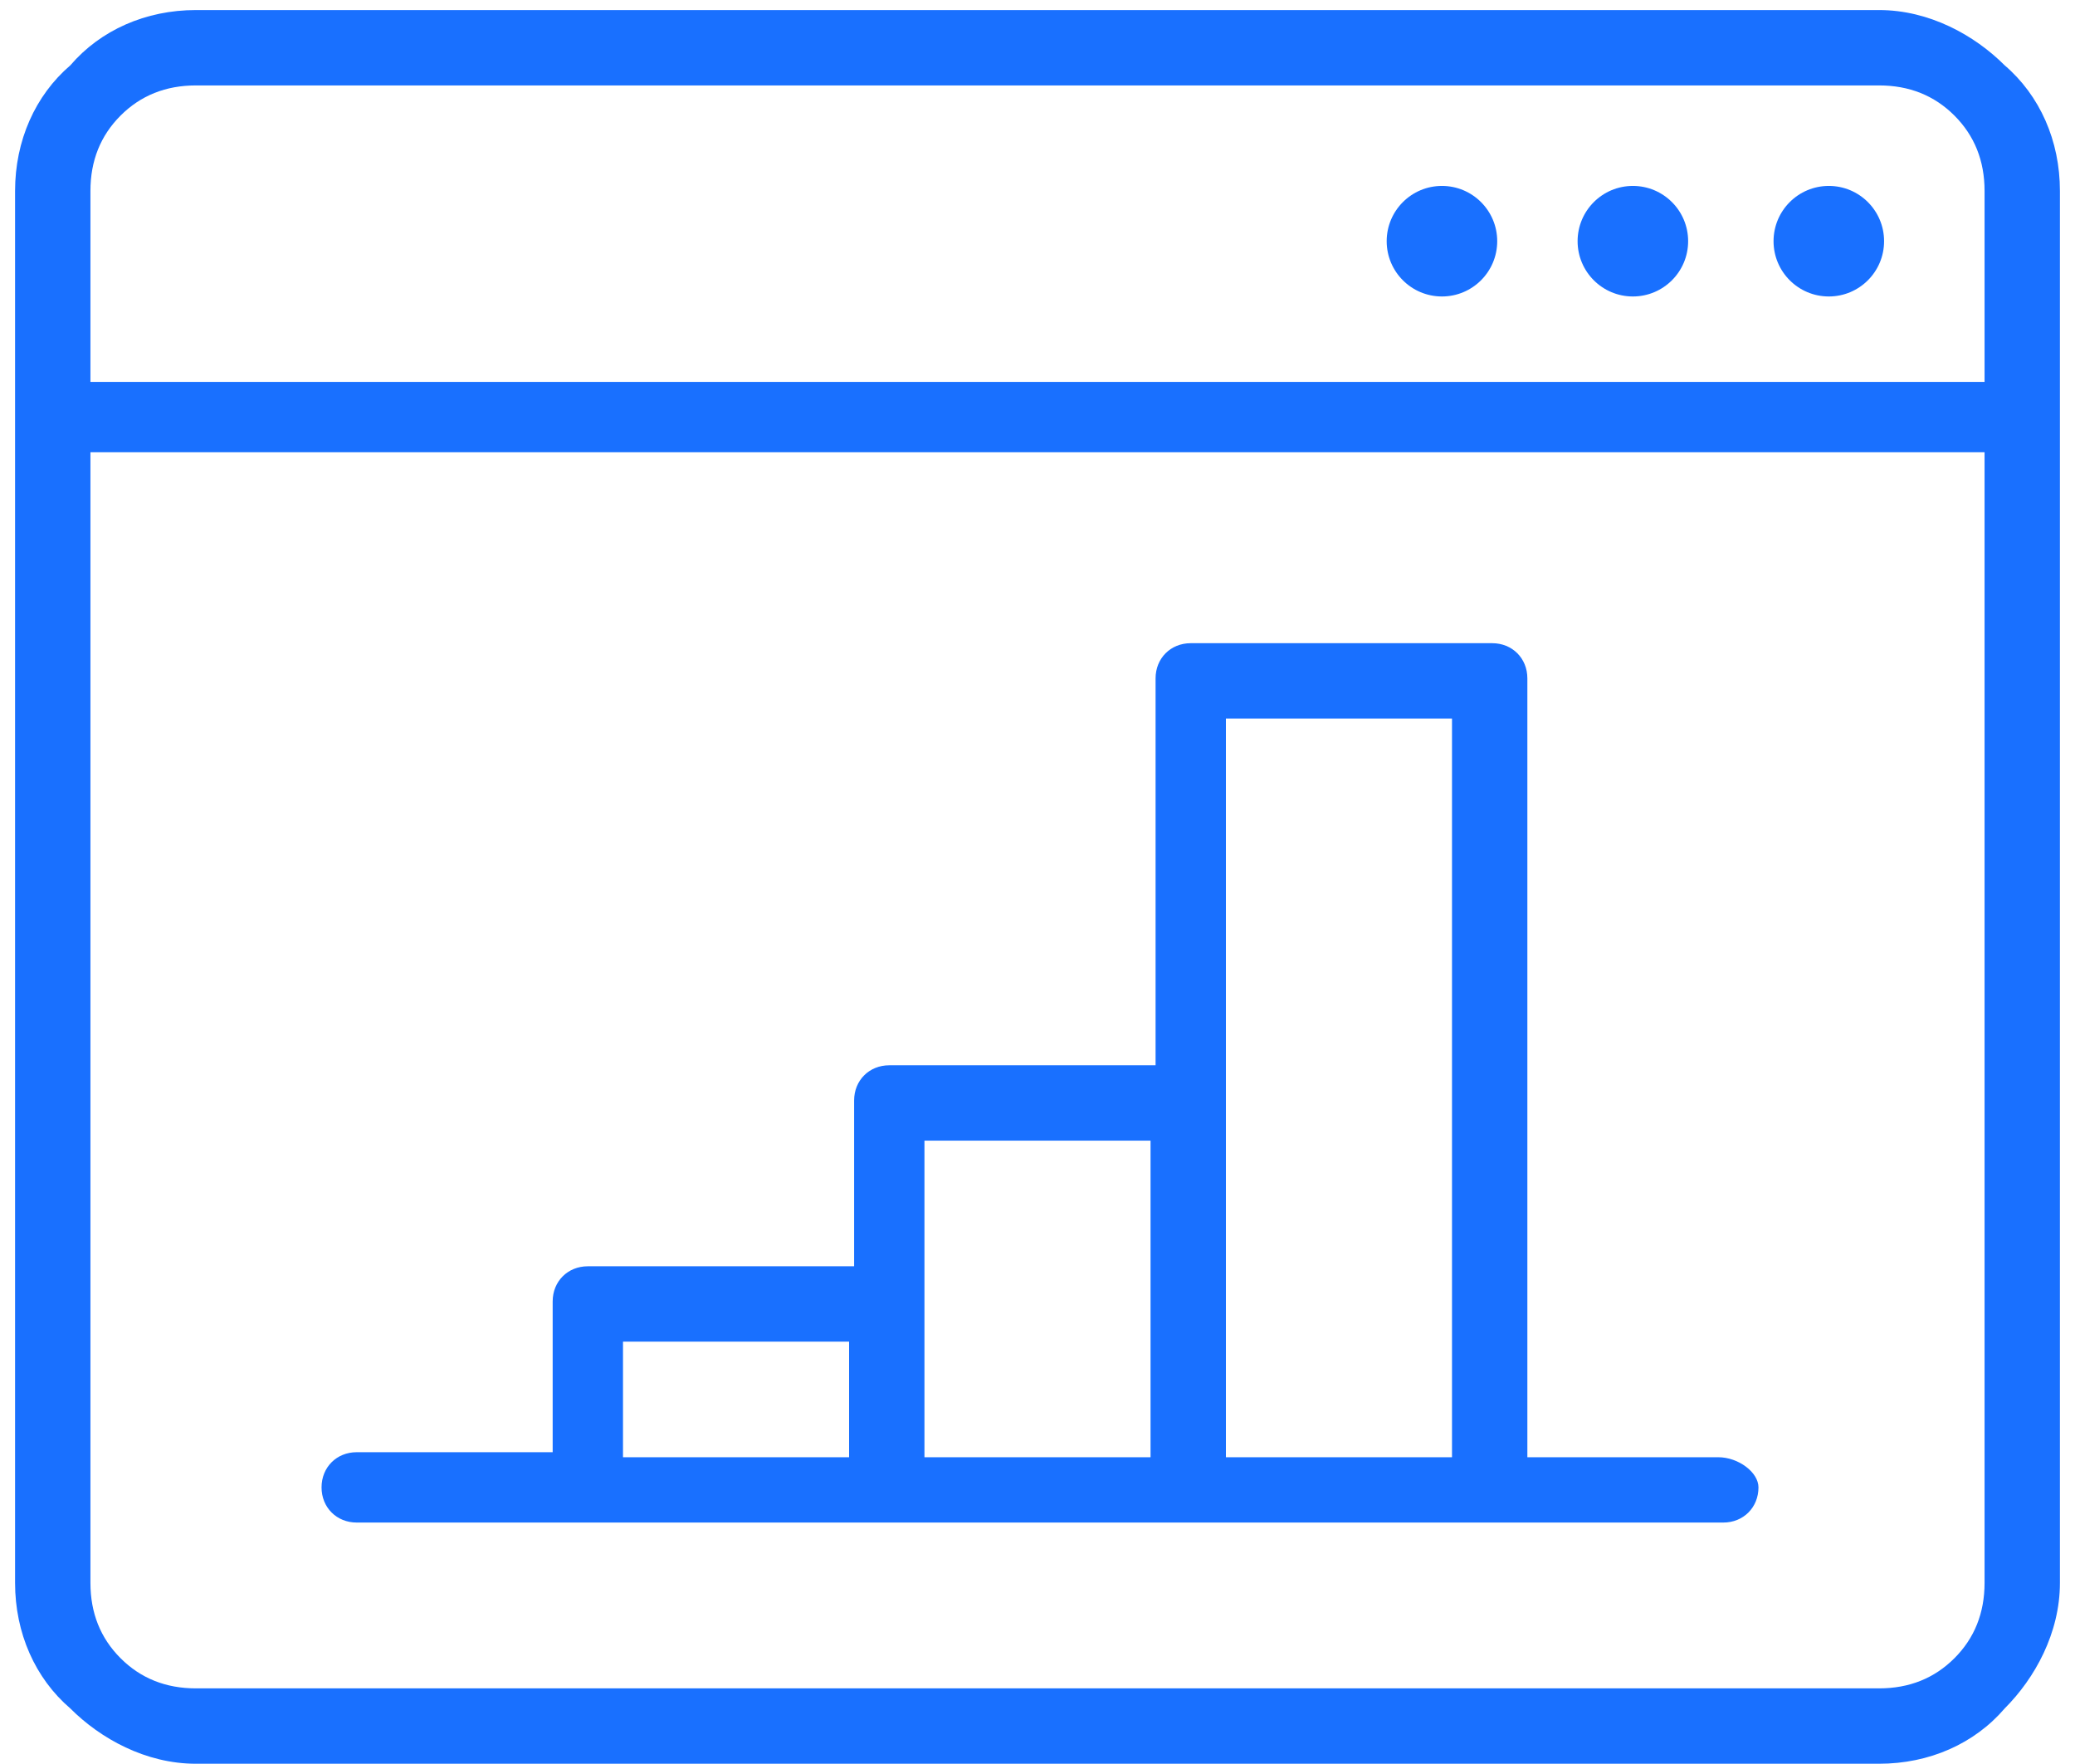 <?xml version="1.0" encoding="utf-8"?>
<!-- Generator: Adobe Illustrator 21.0.2, SVG Export Plug-In . SVG Version: 6.00 Build 0)  -->
<svg version="1.1" id="Layer_1" xmlns="http://www.w3.org/2000/svg" xmlns:xlink="http://www.w3.org/1999/xlink" x="0px" y="0px"
	 viewBox="0 0 41.3 35.1" style="enable-background:new 0 0 41.3 35.1;" xml:space="preserve">
<style type="text/css">
	.st0{fill-rule:evenodd;clip-rule:evenodd;fill:#1970FF;}
</style>
<g>
	<path class="st0" d="M39.9,1.3c-0.6-0.6-1.5-1.1-2.5-1.1H3.9c-1,0-1.9,0.4-2.5,1.1l0,0C0.7,1.9,0.3,2.8,0.3,3.8v27.7
		c0,1,0.4,1.9,1.1,2.5c0.6,0.6,1.5,1.1,2.5,1.1h33.5c1,0,1.9-0.4,2.5-1.1l0,0c0.6-0.6,1.1-1.5,1.1-2.5V3.8C41,2.8,40.6,1.9,39.9,1.3
		z M2.4,2.3L2.4,2.3c0.4-0.4,0.9-0.6,1.5-0.6h33.5c0.6,0,1.1,0.2,1.5,0.6c0.4,0.4,0.6,0.9,0.6,1.5v3.8H1.8V3.8
		C1.8,3.2,2,2.7,2.4,2.3z M38.9,33c-0.4,0.4-0.9,0.6-1.5,0.6H3.9c-0.6,0-1.1-0.2-1.5-0.6c-0.4-0.4-0.6-0.9-0.6-1.5V9h37.7v22.5
		C39.5,32.1,39.3,32.6,38.9,33z"/>
	<circle class="st0" cx="36.4" cy="4.8" r="1.1"/>
	<circle class="st0" cx="32.5" cy="4.8" r="1.1"/>
	<circle class="st0" cx="28.7" cy="4.8" r="1.1"/>
	<path class="st0" d="M34.2,29h-3.8V13.5c0-0.4-0.3-0.7-0.7-0.7h-6c-0.4,0-0.7,0.3-0.7,0.7v7.7h-5.3c-0.4,0-0.7,0.3-0.7,0.7v3.3
		h-5.3c-0.4,0-0.7,0.3-0.7,0.7v3H7.1c-0.4,0-0.7,0.3-0.7,0.7c0,0.4,0.3,0.7,0.7,0.7h4.6c0,0,0,0,0,0h6h0h6h6c0,0,0,0,0,0h4.6
		c0.4,0,0.7-0.3,0.7-0.7C35,29.3,34.6,29,34.2,29z M24.4,14.3h4.5V29h-4.5v-7V14.3z M22.9,22.7V29h-4.5v-3c0,0,0,0,0,0v-3.3H22.9z
		 M12.4,26.7h4.5V29h-4.5V26.7z"/>
</g>
</svg>
